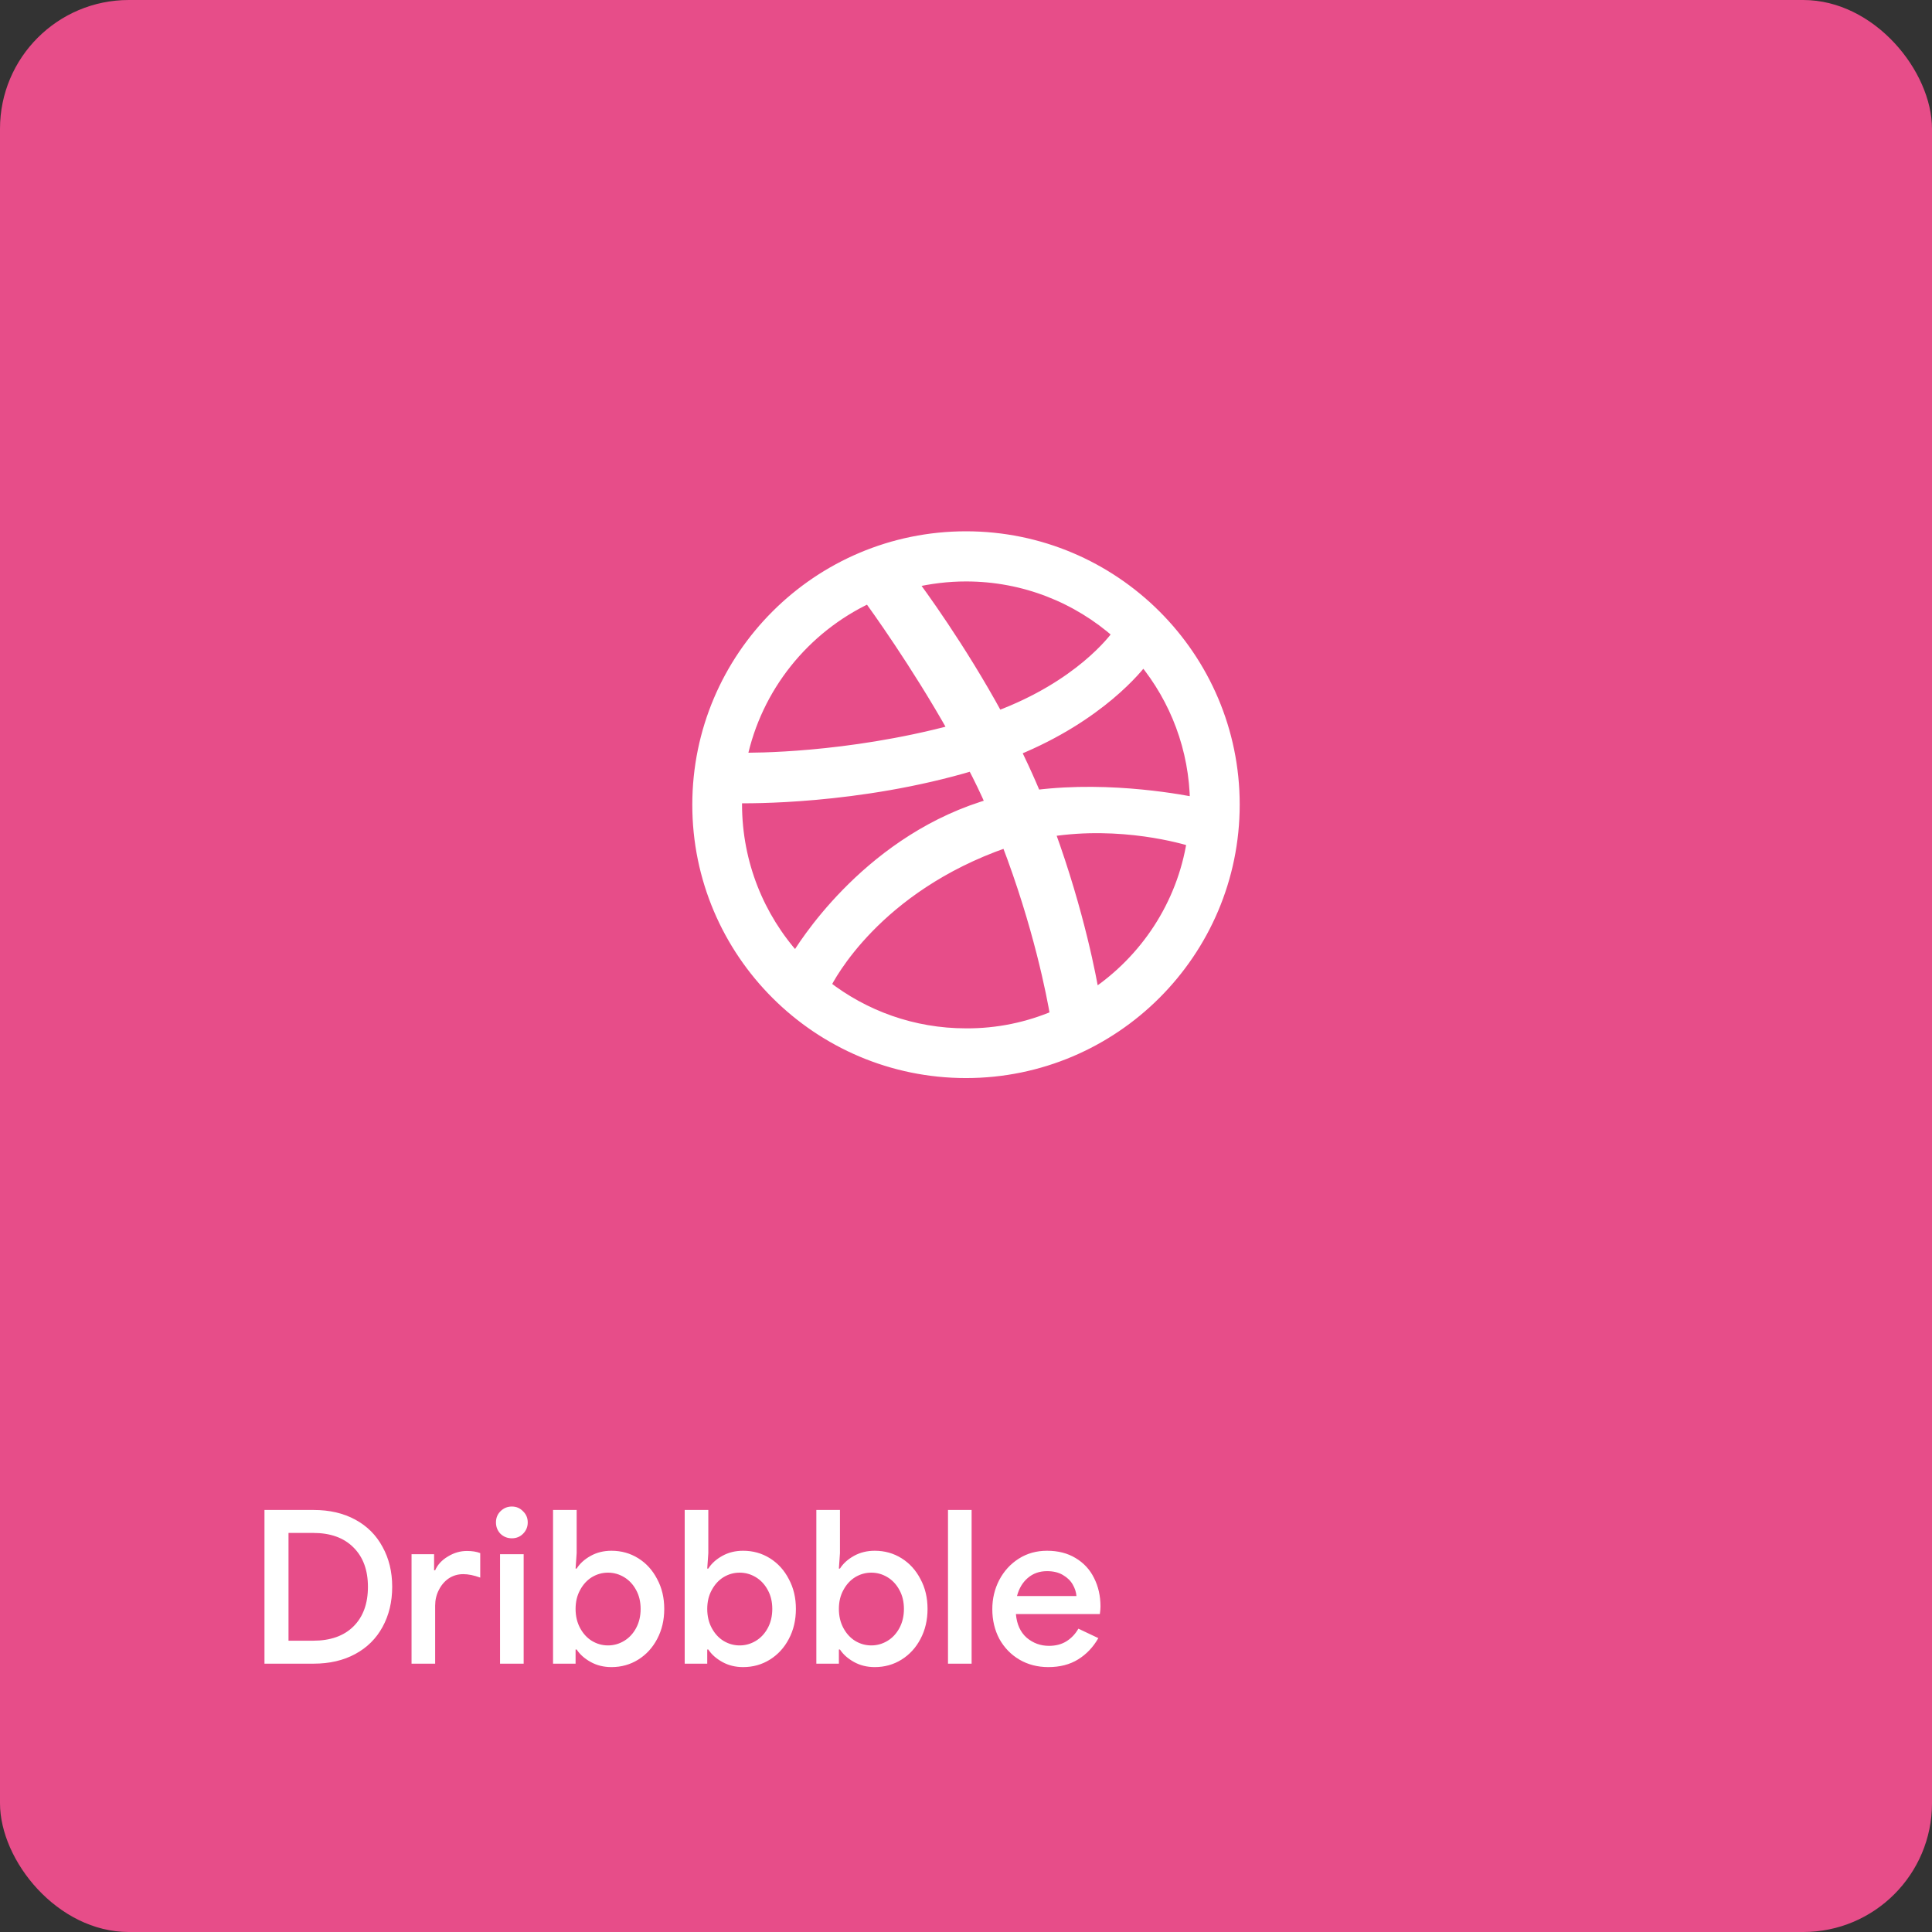 <svg width="180" height="180" viewBox="0 0 180 180" fill="none" xmlns="http://www.w3.org/2000/svg">
    <rect x="0" y="0" width="180" height="180" fill="#333333" stroke="none"/>
    <rect width="180" height="180" rx="12" fill="#E74D89"/>
    <path d="M90 99.941C76.211 99.941 65 88.75 65 74.981C65 61.191 76.211 50 90 50C103.789 50 115 61.191 115 74.961C115 88.731 103.789 99.941 90 99.941ZM111.074 78.379C110.352 78.144 104.473 76.406 97.773 77.461C100.566 85.117 101.699 91.367 101.914 92.656C106.719 89.434 110.137 84.316 111.074 78.379ZM98.34 94.629C98.027 92.754 96.777 86.231 93.789 78.457C93.75 78.477 93.691 78.496 93.652 78.496C81.602 82.695 77.285 91.035 76.894 91.816C80.508 94.629 85.059 96.309 90 96.309C92.949 96.328 95.781 95.723 98.34 94.629ZM74.141 89.258C74.629 88.438 80.488 78.75 91.504 75.176C91.777 75.078 92.07 75 92.344 74.922C91.816 73.711 91.231 72.5 90.606 71.309C79.941 74.492 69.59 74.356 68.652 74.336C68.652 74.551 68.633 74.766 68.633 74.981C68.652 80.469 70.723 85.469 74.141 89.258ZM69.102 70.625C70.059 70.644 78.848 70.684 88.848 68.027C85.312 61.738 81.484 56.465 80.938 55.703C74.941 58.516 70.488 64.023 69.102 70.625ZM85 54.258C85.586 55.039 89.473 60.312 92.969 66.738C100.566 63.887 103.77 59.59 104.16 59.043C100.391 55.703 95.43 53.672 90 53.672C88.281 53.672 86.602 53.887 85 54.258ZM106.523 61.504C106.074 62.109 102.5 66.699 94.609 69.922C95.098 70.938 95.586 71.973 96.035 73.008C96.191 73.379 96.348 73.75 96.504 74.102C103.613 73.203 110.664 74.648 111.367 74.785C111.309 69.766 109.512 65.137 106.523 61.504Z" fill="white" stroke="white"/>
    <path d="M24.64 140.68H29.22C30.7 140.68 31.993 140.98 33.1 141.58C34.207 142.18 35.053 143.027 35.64 144.12C36.24 145.2 36.54 146.44 36.54 147.84C36.54 149.24 36.24 150.487 35.64 151.58C35.053 152.66 34.207 153.5 33.1 154.1C31.993 154.7 30.7 155 29.22 155H24.64V140.68ZM29.18 152.86C30.78 152.86 32.027 152.42 32.92 151.54C33.827 150.647 34.28 149.413 34.28 147.84C34.28 146.28 33.827 145.053 32.92 144.16C32.027 143.267 30.78 142.82 29.18 142.82H26.88V152.86H29.18ZM38.343 144.8H40.443V146.3H40.542C40.769 145.78 41.163 145.353 41.722 145.02C42.282 144.673 42.876 144.5 43.502 144.5C43.996 144.5 44.409 144.567 44.742 144.7V146.98C44.156 146.767 43.629 146.66 43.163 146.66C42.656 146.66 42.203 146.793 41.803 147.06C41.416 147.327 41.109 147.687 40.883 148.14C40.656 148.58 40.542 149.067 40.542 149.6V155H38.343V144.8ZM47.688 143.32C47.275 143.32 46.922 143.18 46.628 142.9C46.348 142.607 46.208 142.253 46.208 141.84C46.208 141.427 46.348 141.08 46.628 140.8C46.922 140.507 47.275 140.36 47.688 140.36C48.102 140.36 48.448 140.507 48.728 140.8C49.022 141.08 49.168 141.427 49.168 141.84C49.168 142.253 49.022 142.607 48.728 142.9C48.448 143.18 48.102 143.32 47.688 143.32ZM46.588 144.8H48.788V155H46.588V144.8ZM56.966 155.32C56.246 155.32 55.599 155.16 55.026 154.84C54.453 154.52 54.019 154.133 53.726 153.68H53.626V155H51.526V140.68H53.726V144.7L53.626 146.14H53.726C54.019 145.673 54.453 145.28 55.026 144.96C55.599 144.64 56.246 144.48 56.966 144.48C57.886 144.48 58.719 144.713 59.466 145.18C60.213 145.647 60.799 146.293 61.226 147.12C61.666 147.933 61.886 148.86 61.886 149.9C61.886 150.94 61.666 151.873 61.226 152.7C60.799 153.513 60.213 154.153 59.466 154.62C58.719 155.087 57.886 155.32 56.966 155.32ZM56.646 153.3C57.179 153.3 57.679 153.16 58.146 152.88C58.613 152.6 58.986 152.2 59.266 151.68C59.546 151.16 59.686 150.567 59.686 149.9C59.686 149.233 59.546 148.647 59.266 148.14C58.986 147.62 58.613 147.22 58.146 146.94C57.679 146.66 57.179 146.52 56.646 146.52C56.113 146.52 55.613 146.66 55.146 146.94C54.693 147.22 54.326 147.62 54.046 148.14C53.766 148.647 53.626 149.233 53.626 149.9C53.626 150.567 53.766 151.16 54.046 151.68C54.326 152.2 54.693 152.6 55.146 152.88C55.613 153.16 56.113 153.3 56.646 153.3ZM69.232 155.32C68.512 155.32 67.865 155.16 67.292 154.84C66.718 154.52 66.285 154.133 65.992 153.68H65.892V155H63.792V140.68H65.992V144.7L65.892 146.14H65.992C66.285 145.673 66.718 145.28 67.292 144.96C67.865 144.64 68.512 144.48 69.232 144.48C70.152 144.48 70.985 144.713 71.732 145.18C72.478 145.647 73.065 146.293 73.492 147.12C73.932 147.933 74.152 148.86 74.152 149.9C74.152 150.94 73.932 151.873 73.492 152.7C73.065 153.513 72.478 154.153 71.732 154.62C70.985 155.087 70.152 155.32 69.232 155.32ZM68.912 153.3C69.445 153.3 69.945 153.16 70.412 152.88C70.878 152.6 71.252 152.2 71.532 151.68C71.812 151.16 71.952 150.567 71.952 149.9C71.952 149.233 71.812 148.647 71.532 148.14C71.252 147.62 70.878 147.22 70.412 146.94C69.945 146.66 69.445 146.52 68.912 146.52C68.378 146.52 67.878 146.66 67.412 146.94C66.958 147.22 66.592 147.62 66.312 148.14C66.032 148.647 65.892 149.233 65.892 149.9C65.892 150.567 66.032 151.16 66.312 151.68C66.592 152.2 66.958 152.6 67.412 152.88C67.878 153.16 68.378 153.3 68.912 153.3ZM81.497 155.32C80.777 155.32 80.131 155.16 79.557 154.84C78.984 154.52 78.551 154.133 78.257 153.68H78.157V155H76.057V140.68H78.257V144.7L78.157 146.14H78.257C78.551 145.673 78.984 145.28 79.557 144.96C80.131 144.64 80.777 144.48 81.497 144.48C82.417 144.48 83.251 144.713 83.997 145.18C84.744 145.647 85.331 146.293 85.757 147.12C86.197 147.933 86.417 148.86 86.417 149.9C86.417 150.94 86.197 151.873 85.757 152.7C85.331 153.513 84.744 154.153 83.997 154.62C83.251 155.087 82.417 155.32 81.497 155.32ZM81.177 153.3C81.711 153.3 82.211 153.16 82.677 152.88C83.144 152.6 83.517 152.2 83.797 151.68C84.077 151.16 84.217 150.567 84.217 149.9C84.217 149.233 84.077 148.647 83.797 148.14C83.517 147.62 83.144 147.22 82.677 146.94C82.211 146.66 81.711 146.52 81.177 146.52C80.644 146.52 80.144 146.66 79.677 146.94C79.224 147.22 78.857 147.62 78.577 148.14C78.297 148.647 78.157 149.233 78.157 149.9C78.157 150.567 78.297 151.16 78.577 151.68C78.857 152.2 79.224 152.6 79.677 152.88C80.144 153.16 80.644 153.3 81.177 153.3ZM88.323 140.68H90.523V155H88.323V140.68ZM97.671 155.32C96.671 155.32 95.77 155.087 94.971 154.62C94.184 154.153 93.564 153.513 93.111 152.7C92.671 151.873 92.451 150.947 92.451 149.92C92.451 148.947 92.664 148.047 93.091 147.22C93.531 146.38 94.137 145.713 94.91 145.22C95.684 144.727 96.564 144.48 97.55 144.48C98.577 144.48 99.464 144.707 100.21 145.16C100.97 145.613 101.544 146.233 101.93 147.02C102.33 147.807 102.53 148.693 102.53 149.68C102.53 149.867 102.51 150.1 102.47 150.38H94.65C94.731 151.327 95.064 152.06 95.65 152.58C96.251 153.087 96.944 153.34 97.731 153.34C98.357 153.34 98.897 153.2 99.35 152.92C99.817 152.627 100.19 152.233 100.47 151.74L102.33 152.62C101.85 153.46 101.224 154.12 100.45 154.6C99.677 155.08 98.751 155.32 97.671 155.32ZM100.29 148.7C100.264 148.34 100.15 147.987 99.951 147.64C99.751 147.28 99.444 146.98 99.031 146.74C98.63 146.5 98.137 146.38 97.55 146.38C96.844 146.38 96.244 146.593 95.751 147.02C95.27 147.433 94.937 147.993 94.751 148.7H100.29Z" fill="white"/>
</svg>

